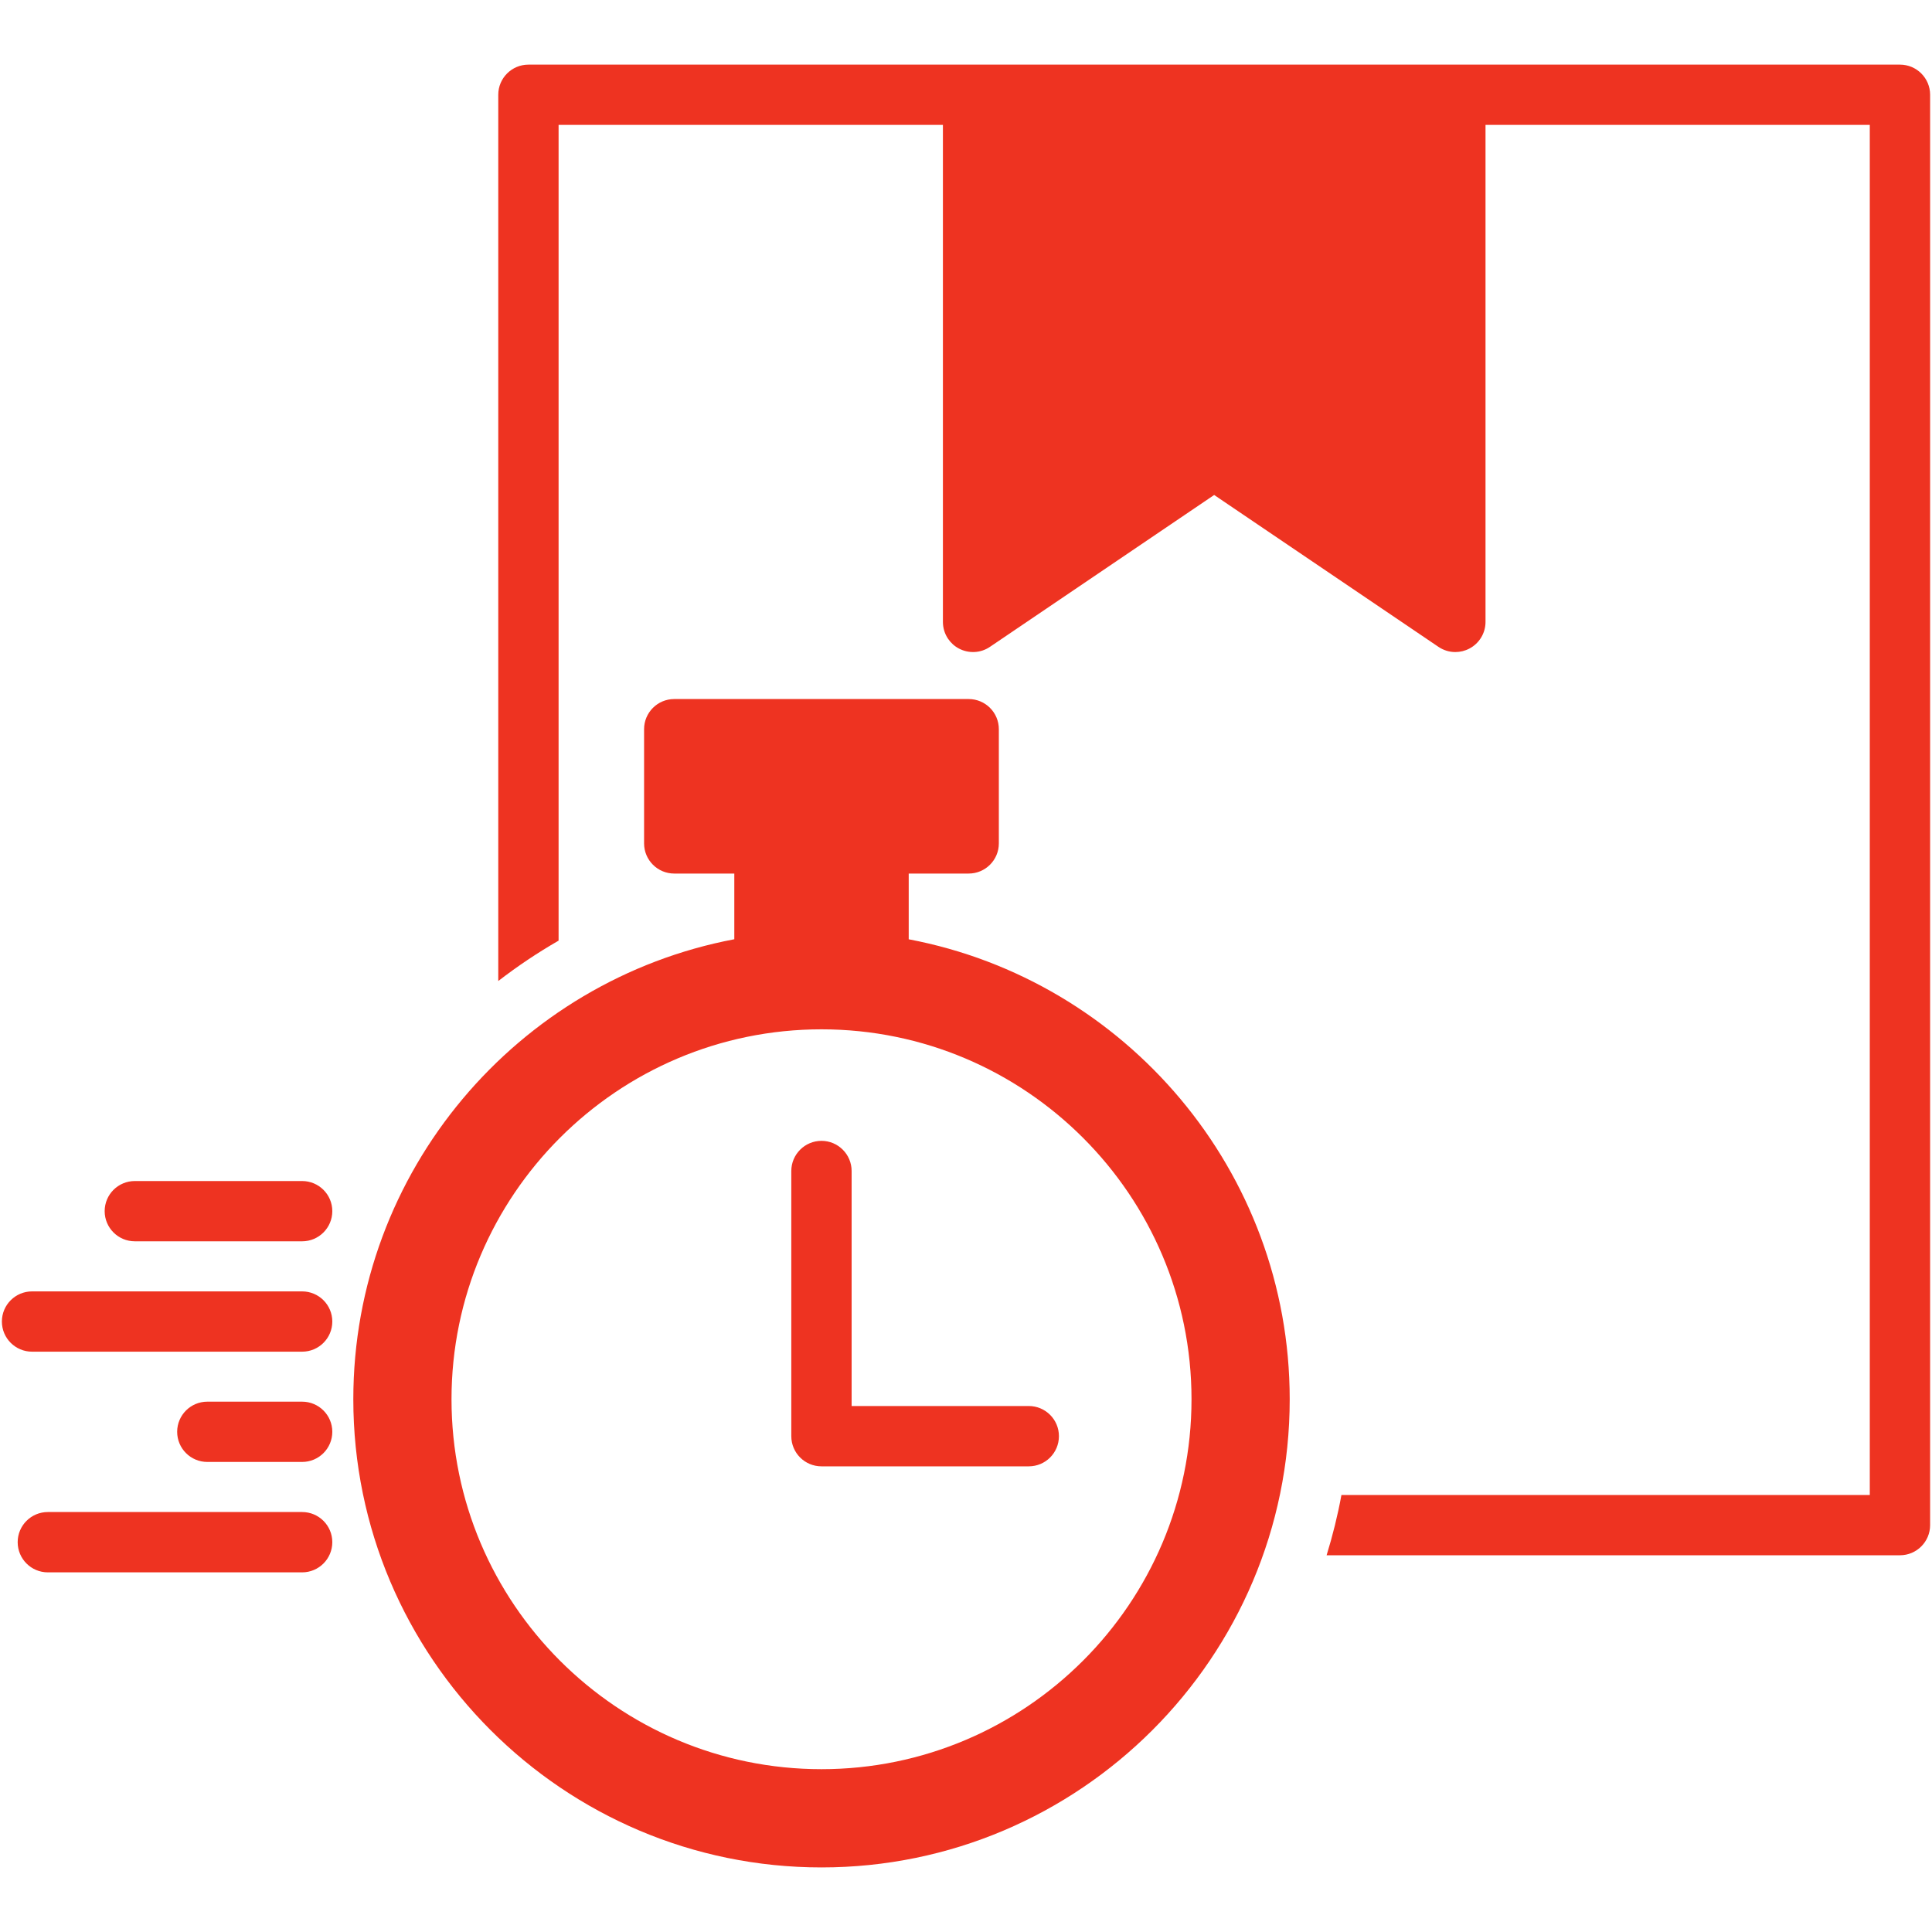 <svg width="40" height="40" viewBox="0 0 40 40" fill="none" xmlns="http://www.w3.org/2000/svg">
<path d="M39.961 1.962V31.576C39.961 31.92 39.681 32.2 39.337 32.2H27.466C27.591 31.794 27.695 31.377 27.773 30.952H38.712V2.586H30.756V12.876C30.756 13.107 30.628 13.319 30.424 13.427C30.332 13.476 30.231 13.5 30.131 13.5C30.009 13.5 29.887 13.464 29.781 13.392L25.138 10.248L20.619 13.309L20.496 13.392C20.402 13.456 20.293 13.493 20.18 13.499C20.066 13.505 19.953 13.48 19.853 13.427C19.762 13.379 19.685 13.309 19.627 13.223C19.558 13.12 19.522 12.999 19.522 12.876V2.586H11.565V19.475C11.128 19.726 10.711 20.006 10.316 20.311V1.962C10.316 1.617 10.596 1.338 10.941 1.338H39.337C39.681 1.338 39.961 1.617 39.961 1.962ZM6.255 26.737H0.663C0.319 26.737 0.039 27.016 0.039 27.361C0.039 27.706 0.319 27.985 0.663 27.985H6.255C6.6 27.985 6.88 27.706 6.88 27.361C6.88 27.016 6.6 26.737 6.255 26.737ZM6.255 29.02H4.292C3.948 29.02 3.668 29.299 3.668 29.644C3.668 29.989 3.948 30.268 4.292 30.268H6.255C6.6 30.268 6.88 29.989 6.88 29.644C6.88 29.299 6.6 29.02 6.255 29.02ZM6.255 31.305H0.991C0.645 31.305 0.366 31.584 0.366 31.929C0.366 32.274 0.645 32.554 0.991 32.554H6.255C6.6 32.554 6.88 32.274 6.88 31.929C6.88 31.584 6.6 31.305 6.255 31.305ZM21.299 29.11H17.632V24.245C17.632 23.9 17.352 23.62 17.008 23.62C16.663 23.62 16.383 23.9 16.383 24.245V29.734C16.383 30.08 16.663 30.359 17.008 30.359H21.299C21.645 30.359 21.924 30.08 21.924 29.734C21.924 29.39 21.645 29.11 21.299 29.11ZM26.702 28.97C26.702 34.314 22.353 38.663 17.008 38.663C11.663 38.663 7.315 34.314 7.315 28.97C7.315 24.242 10.718 20.295 15.203 19.446V18.086H13.959C13.615 18.086 13.335 17.806 13.335 17.462V15.097C13.335 14.752 13.615 14.473 13.959 14.473H20.055C20.4 14.473 20.68 14.752 20.68 15.097V17.462C20.68 17.806 20.4 18.086 20.055 18.086H18.814V19.447C23.299 20.295 26.702 24.242 26.702 28.97ZM24.669 28.97C24.669 24.747 21.232 21.311 17.008 21.311C12.784 21.311 9.348 24.747 9.348 28.97C9.348 33.193 12.784 36.629 17.008 36.629C21.232 36.629 24.669 33.193 24.669 28.97ZM6.255 24.452H2.792C2.447 24.452 2.167 24.73 2.167 25.076C2.167 25.42 2.447 25.7 2.792 25.7H6.255C6.6 25.7 6.88 25.42 6.88 25.076C6.88 24.73 6.6 24.452 6.255 24.452Z" fill="#EE3321"/>
</svg>
